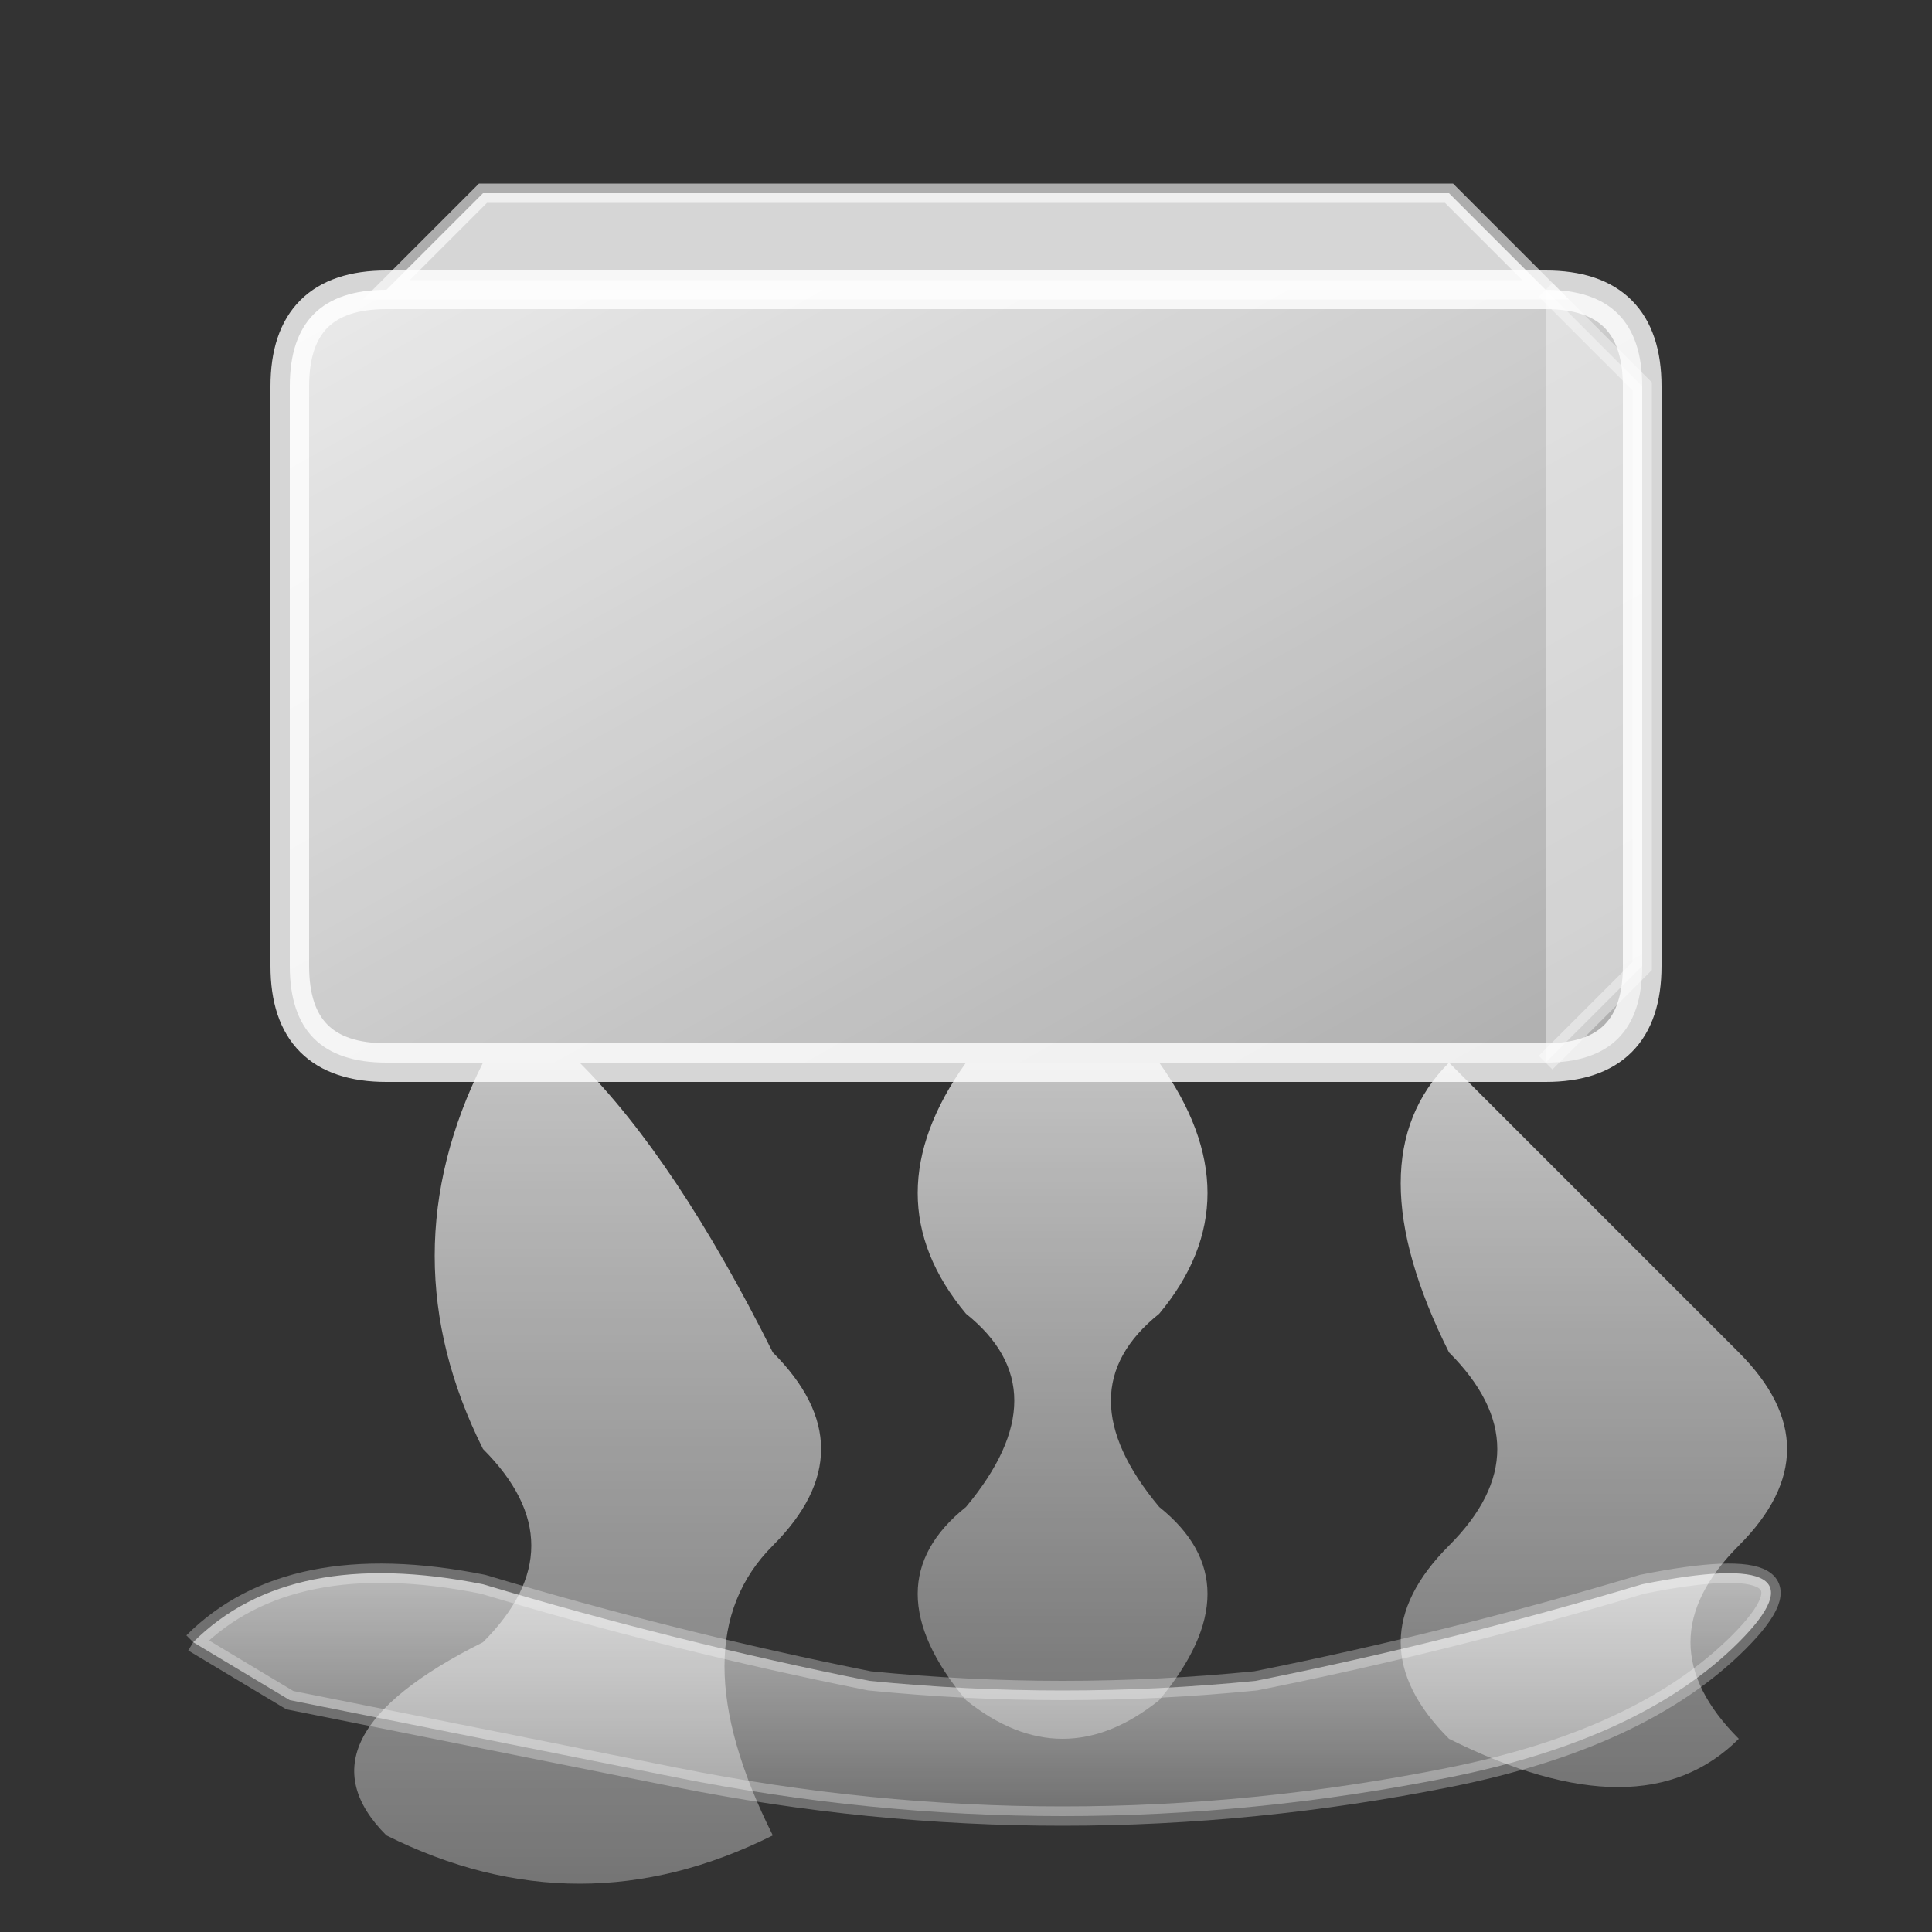 <?xml version="1.0" encoding="UTF-8"?>
<svg width="100" height="100" viewBox="0 0 100 100" xmlns="http://www.w3.org/2000/svg">
  <rect x="0" y="0" width="100" height="100" fill="#333333" stroke="none"/>
  <defs>
    <linearGradient id="iceGradient" x1="0%" y1="0%" x2="100%" y2="100%">
      <stop offset="0%" style="stop-color:#ffffff;stop-opacity:0.9"/>
      <stop offset="100%" style="stop-color:#ffffff;stop-opacity:0.6"/>
    </linearGradient>
    <linearGradient id="meltGradient" x1="0%" y1="0%" x2="0%" y2="100%">
      <stop offset="0%" style="stop-color:#ffffff;stop-opacity:0.7"/>
      <stop offset="100%" style="stop-color:#ffffff;stop-opacity:0.3"/>
    </linearGradient>
  </defs>
  
  <!-- Ice cube main body - more rounded corners -->
  <path d="M15 20 Q15 15 20 15 L80 15 Q85 15 85 20 L85 50 Q85 55 80 55 L20 55 Q15 55 15 50 Z" 
        fill="url(#iceGradient)" 
        stroke="#ffffff" 
        stroke-width="2" 
        stroke-opacity="0.8"/>
  
  <!-- Subtle 3D effect lines -->
  <path d="M20 15 L80 15 L75 10 L25 10 Z" 
        fill="#ffffff" 
        fill-opacity="0.8" 
        stroke="#ffffff" 
        stroke-width="1" 
        stroke-opacity="0.6"/>
  
  <path d="M80 15 L85 20 L85 50 L80 55" 
        fill="#ffffff" 
        fill-opacity="0.4" 
        stroke="#ffffff" 
        stroke-width="1" 
        stroke-opacity="0.4"/>
  
  <!-- Organic melting flows from bottom -->
  <path d="M25 55 Q20 65 25 75 Q30 80 25 85 Q15 90 20 95 Q30 100 40 95 Q35 85 40 80 Q45 75 40 70 Q35 60 30 55" 
        fill="url(#meltGradient)"/>
  
  <path d="M50 55 Q45 62 50 68 Q55 72 50 78 Q45 82 50 88 Q55 92 60 88 Q65 82 60 78 Q55 72 60 68 Q65 62 60 55" 
        fill="url(#meltGradient)"/>
  
  <path d="M75 55 Q70 60 75 70 Q80 75 75 80 Q70 85 75 90 Q85 95 90 90 Q85 85 90 80 Q95 75 90 70 Q85 65 80 60 Q75 55 75 55" 
        fill="url(#meltGradient)"/>
  
  <!-- Natural puddle shape -->
  <path d="M10 85 Q15 80 25 82 Q35 85 45 87 Q55 88 65 87 Q75 85 85 82 Q95 80 90 85 Q85 90 75 92 Q65 94 55 94 Q45 94 35 92 Q25 90 15 88 Q10 85 10 85" 
        fill="url(#meltGradient)" 
        stroke="#ffffff" 
        stroke-width="1" 
        stroke-opacity="0.3"/>
</svg>